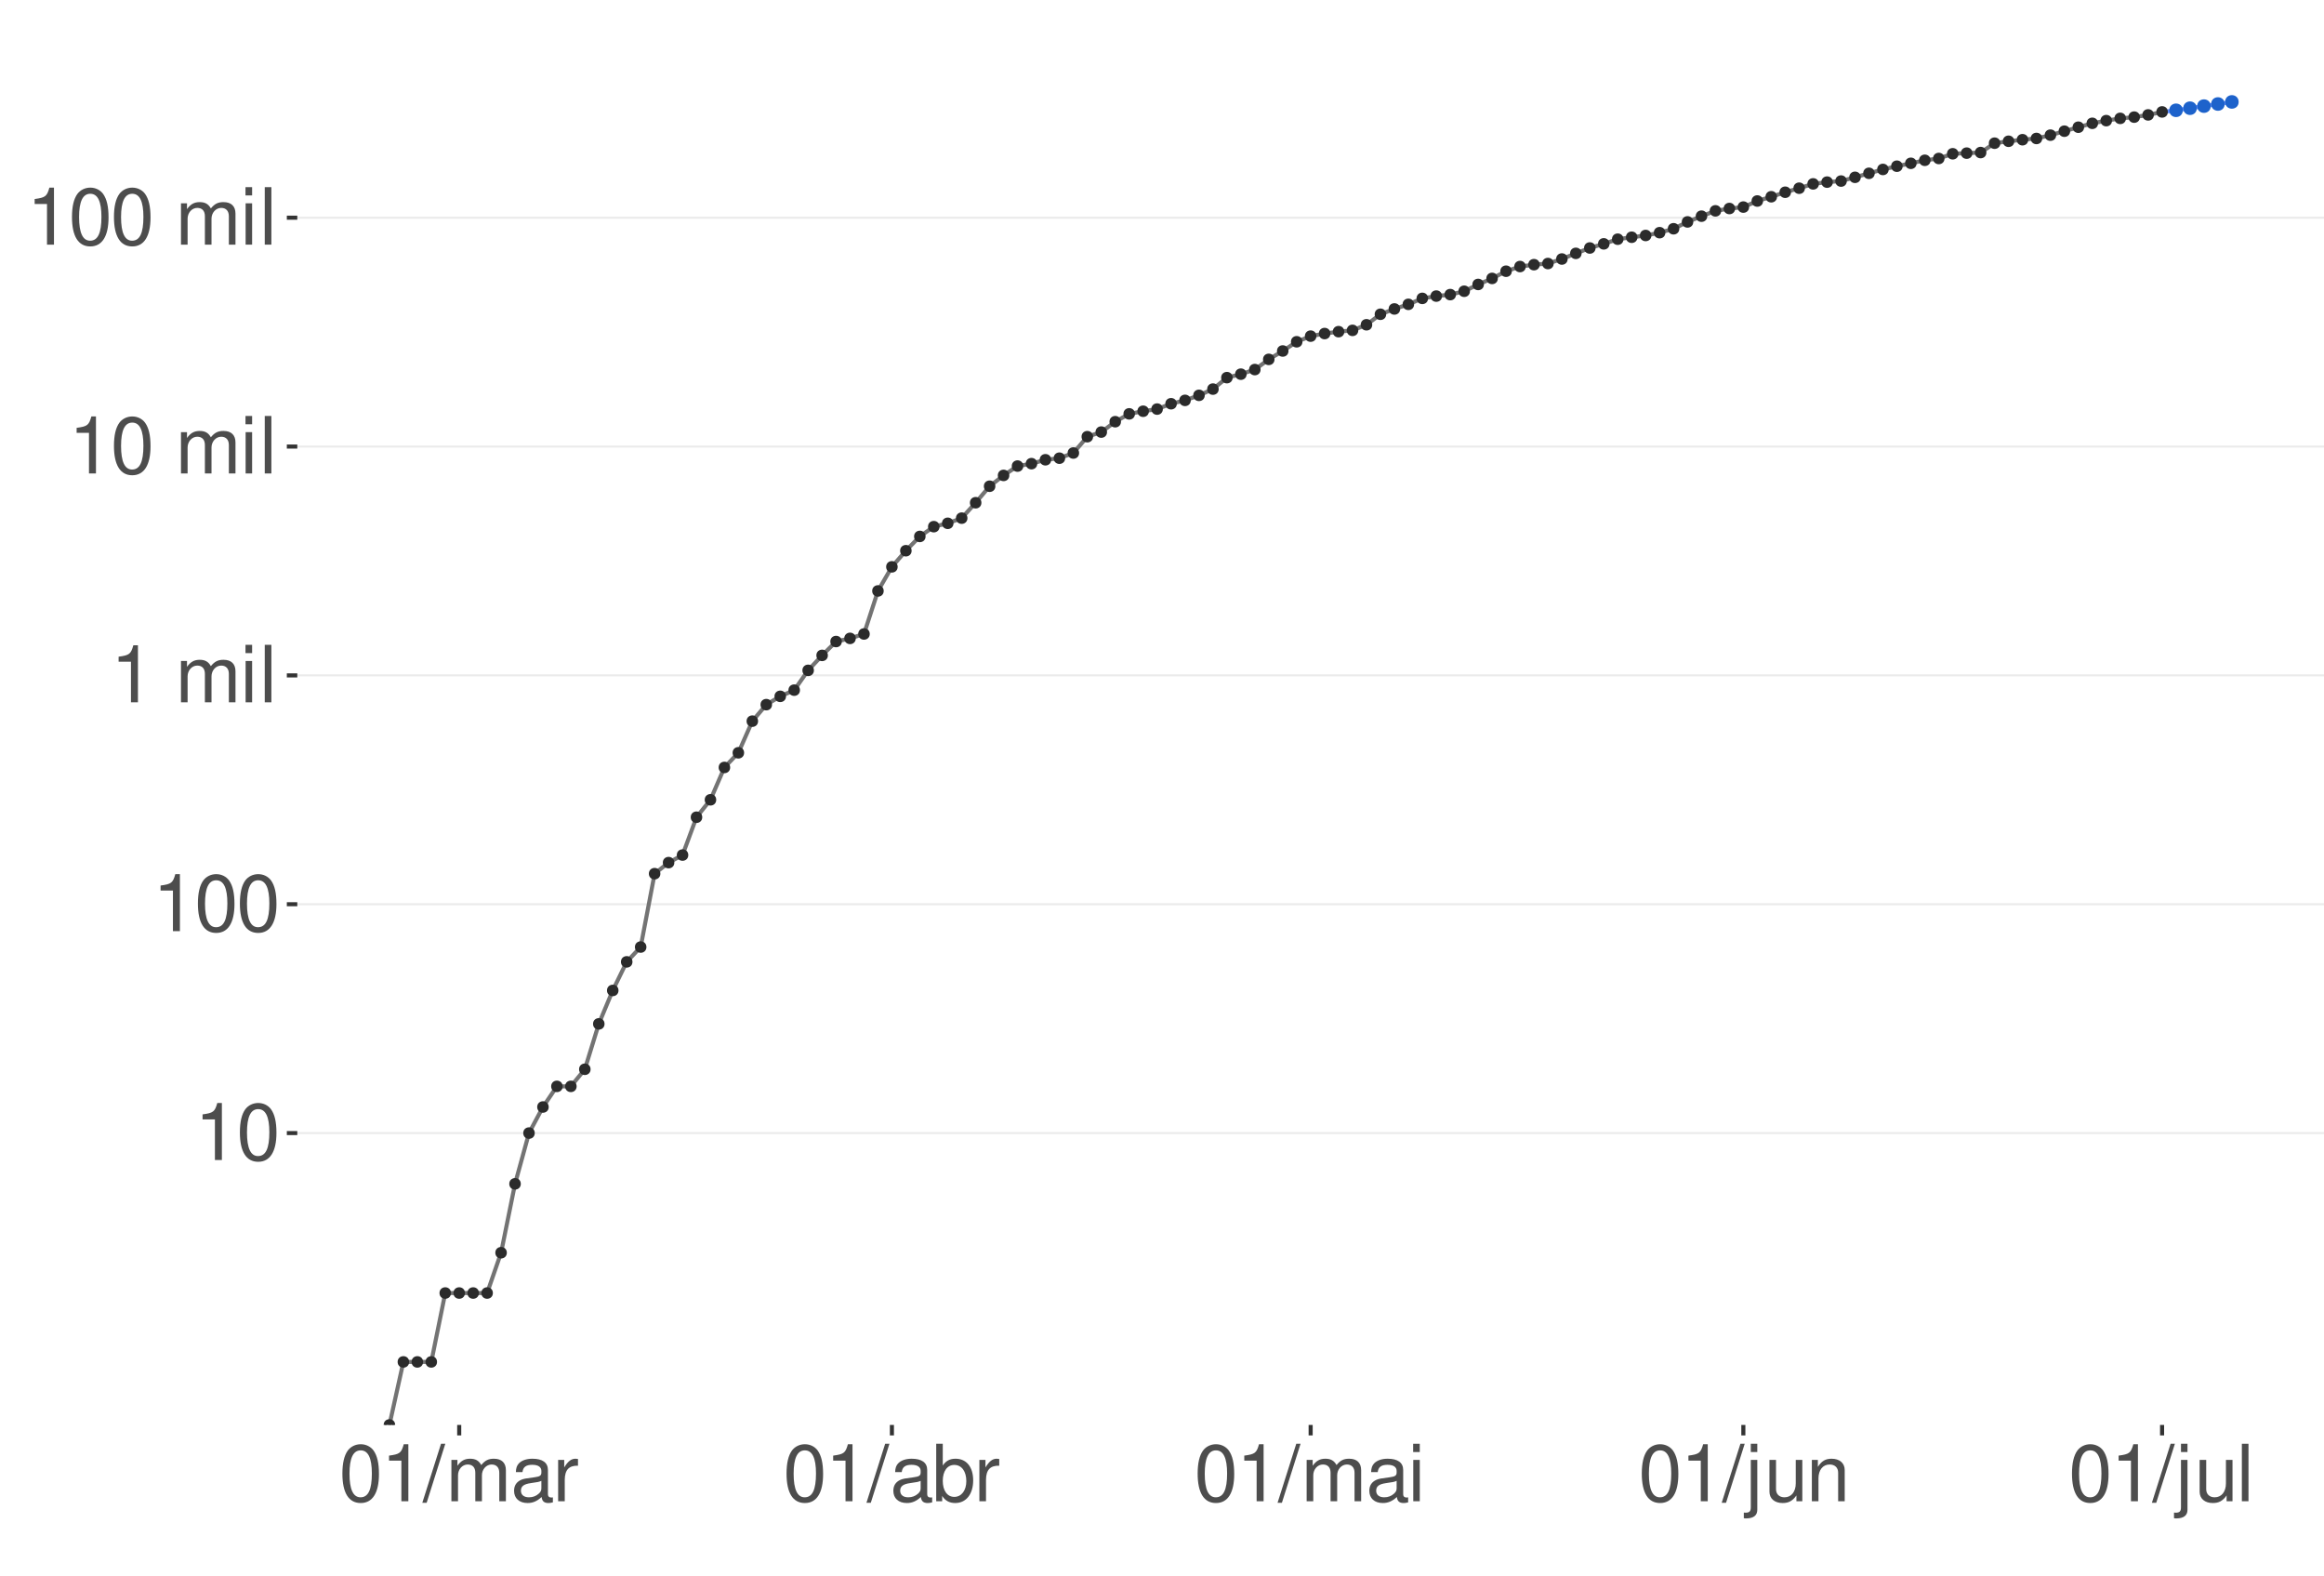 <?xml version="1.0" encoding="UTF-8"?>
<svg xmlns="http://www.w3.org/2000/svg" xmlns:xlink="http://www.w3.org/1999/xlink" width="609pt" height="413pt" viewBox="0 0 609 413" version="1.1">
<defs>
<g>
<symbol overflow="visible" id="glyph0-0">
<path style="stroke:none;" d=""/>
</symbol>
<symbol overflow="visible" id="glyph0-1">
<path style="stroke:none;" d="M 5.344 -10.641 L 5.344 0 L 7.172 0 L 7.172 -14.938 L 5.969 -14.938 C 5.328 -12.641 4.922 -12.328 2.109 -11.953 L 2.109 -10.641 Z M 5.344 -10.641 "/>
</symbol>
<symbol overflow="visible" id="glyph0-2">
<path style="stroke:none;" d="M 5.688 -14.938 C 4.312 -14.938 3.078 -14.312 2.312 -13.297 C 1.359 -11.984 0.891 -10 0.891 -7.234 C 0.891 -2.188 2.547 0.469 5.688 0.469 C 8.781 0.469 10.469 -2.188 10.469 -7.109 C 10.469 -10 10.016 -11.938 9.047 -13.297 C 8.281 -14.328 7.062 -14.938 5.688 -14.938 Z M 5.688 -13.328 C 7.641 -13.328 8.609 -11.312 8.609 -7.266 C 8.609 -3.016 7.656 -1.031 5.641 -1.031 C 3.719 -1.031 2.75 -3.094 2.75 -7.203 C 2.75 -11.312 3.719 -13.328 5.688 -13.328 Z M 5.688 -13.328 "/>
</symbol>
<symbol overflow="visible" id="glyph0-3">
<path style="stroke:none;" d=""/>
</symbol>
<symbol overflow="visible" id="glyph0-4">
<path style="stroke:none;" d="M 1.453 -10.828 L 1.453 0 L 3.188 0 L 3.188 -6.797 C 3.188 -8.359 4.312 -9.625 5.719 -9.625 C 7 -9.625 7.719 -8.844 7.719 -7.453 L 7.719 0 L 9.453 0 L 9.453 -6.797 C 9.453 -8.359 10.594 -9.625 12 -9.625 C 13.266 -9.625 14 -8.812 14 -7.453 L 14 0 L 15.734 0 L 15.734 -8.125 C 15.734 -10.062 14.625 -11.141 12.594 -11.141 C 11.156 -11.141 10.281 -10.703 9.281 -9.484 C 8.641 -10.641 7.766 -11.141 6.359 -11.141 C 4.922 -11.141 3.953 -10.594 3.031 -9.297 L 3.031 -10.828 Z M 1.453 -10.828 "/>
</symbol>
<symbol overflow="visible" id="glyph0-5">
<path style="stroke:none;" d="M 3.094 -10.828 L 1.391 -10.828 L 1.391 0 L 3.094 0 Z M 3.094 -15.062 L 1.359 -15.062 L 1.359 -12.891 L 3.094 -12.891 Z M 3.094 -15.062 "/>
</symbol>
<symbol overflow="visible" id="glyph0-6">
<path style="stroke:none;" d="M 3.141 -15.062 L 1.406 -15.062 L 1.406 0 L 3.141 0 Z M 3.141 -15.062 "/>
</symbol>
<symbol overflow="visible" id="glyph0-7">
<path style="stroke:none;" d="M 4.734 -15.062 L -0.172 0.406 L 0.969 0.406 L 5.859 -15.062 Z M 4.734 -15.062 "/>
</symbol>
<symbol overflow="visible" id="glyph0-8">
<path style="stroke:none;" d="M 11.047 -1.016 C 10.859 -0.969 10.781 -0.969 10.672 -0.969 C 10.078 -0.969 9.75 -1.281 9.75 -1.812 L 9.75 -8.188 C 9.75 -10.094 8.344 -11.141 5.688 -11.141 C 4.094 -11.141 2.828 -10.672 2.094 -9.875 C 1.594 -9.312 1.391 -8.703 1.344 -7.625 L 3.078 -7.625 C 3.219 -8.938 4 -9.547 5.625 -9.547 C 7.188 -9.547 8.031 -8.969 8.031 -7.938 L 8.031 -7.484 C 8.016 -6.734 7.641 -6.469 6.234 -6.281 C 3.797 -5.969 3.422 -5.891 2.766 -5.625 C 1.516 -5.078 0.875 -4.125 0.875 -2.734 C 0.875 -0.766 2.234 0.469 4.422 0.469 C 5.781 0.469 6.875 0 8.094 -1.109 C 8.219 0 8.766 0.469 9.875 0.469 C 10.25 0.469 10.469 0.438 11.047 0.297 Z M 8.031 -3.406 C 8.031 -2.828 7.875 -2.484 7.359 -2 C 6.656 -1.359 5.797 -1.031 4.797 -1.031 C 3.453 -1.031 2.672 -1.672 2.672 -2.766 C 2.672 -3.906 3.406 -4.484 5.266 -4.75 C 7.109 -5 7.453 -5.078 8.031 -5.344 Z M 8.031 -3.406 "/>
</symbol>
<symbol overflow="visible" id="glyph0-9">
<path style="stroke:none;" d="M 1.422 -10.828 L 1.422 0 L 3.156 0 L 3.156 -5.625 C 3.188 -8.219 4.25 -9.375 6.625 -9.312 L 6.625 -11.078 C 6.344 -11.109 6.172 -11.141 5.969 -11.141 C 4.859 -11.141 4 -10.469 3.016 -8.859 L 3.016 -10.828 Z M 1.422 -10.828 "/>
</symbol>
<symbol overflow="visible" id="glyph0-10">
<path style="stroke:none;" d="M 1.109 -15.062 L 1.109 0 L 2.672 0 L 2.672 -1.391 C 3.484 -0.125 4.578 0.469 6.094 0.469 C 8.938 0.469 10.797 -1.859 10.797 -5.453 C 10.797 -8.969 9.047 -11.141 6.172 -11.141 C 4.688 -11.141 3.641 -10.578 2.828 -9.359 L 2.828 -15.062 Z M 5.844 -9.516 C 7.766 -9.516 9 -7.844 9 -5.266 C 9 -2.812 7.719 -1.141 5.844 -1.141 C 4 -1.141 2.828 -2.781 2.828 -5.328 C 2.828 -7.875 4 -9.516 5.844 -9.516 Z M 5.844 -9.516 "/>
</symbol>
<symbol overflow="visible" id="glyph0-11">
<path style="stroke:none;" d="M 1.453 -10.828 L 1.453 1.562 C 1.453 2.641 1.109 3 0.047 3 C -0.078 3 -0.141 3 -0.375 2.969 L -0.375 4.438 C -0.172 4.484 -0.062 4.5 0.203 4.5 C 2.141 4.5 3.156 3.734 3.156 2.25 L 3.156 -10.828 Z M 3.156 -15.062 L 1.453 -15.062 L 1.453 -12.891 L 3.156 -12.891 Z M 3.156 -15.062 "/>
</symbol>
<symbol overflow="visible" id="glyph0-12">
<path style="stroke:none;" d="M 9.953 0 L 9.953 -10.828 L 8.234 -10.828 L 8.234 -4.688 C 8.234 -2.484 7.078 -1.031 5.281 -1.031 C 3.922 -1.031 3.062 -1.859 3.062 -3.156 L 3.062 -10.828 L 1.344 -10.828 L 1.344 -2.484 C 1.344 -0.688 2.688 0.469 4.797 0.469 C 6.375 0.469 7.391 -0.078 8.406 -1.516 L 8.406 0 Z M 9.953 0 "/>
</symbol>
<symbol overflow="visible" id="glyph0-13">
<path style="stroke:none;" d="M 1.453 -10.828 L 1.453 0 L 3.188 0 L 3.188 -5.969 C 3.188 -8.188 4.344 -9.625 6.109 -9.625 C 7.484 -9.625 8.344 -8.797 8.344 -7.5 L 8.344 0 L 10.062 0 L 10.062 -8.188 C 10.062 -9.984 8.719 -11.141 6.625 -11.141 C 5.016 -11.141 3.984 -10.516 3.031 -9 L 3.031 -10.828 Z M 1.453 -10.828 "/>
</symbol>
</g>
<clipPath id="clip1">
  <path d="M 77.906 9.961 L 609 9.961 L 609 373.328 L 77.906 373.328 Z M 77.906 9.961 "/>
</clipPath>
<clipPath id="clip2">
  <path d="M 77.906 296 L 609 296 L 609 298 L 77.906 298 Z M 77.906 296 "/>
</clipPath>
<clipPath id="clip3">
  <path d="M 77.906 236 L 609 236 L 609 238 L 77.906 238 Z M 77.906 236 "/>
</clipPath>
<clipPath id="clip4">
  <path d="M 77.906 176 L 609 176 L 609 178 L 77.906 178 Z M 77.906 176 "/>
</clipPath>
<clipPath id="clip5">
  <path d="M 77.906 116 L 609 116 L 609 118 L 77.906 118 Z M 77.906 116 "/>
</clipPath>
<clipPath id="clip6">
  <path d="M 77.906 56 L 609 56 L 609 58 L 77.906 58 Z M 77.906 56 "/>
</clipPath>
<clipPath id="clip7">
  <path d="M 101 28 L 568 28 L 568 373.328 L 101 373.328 Z M 101 28 "/>
</clipPath>
<clipPath id="clip8">
  <path d="M 100 372 L 104 372 L 104 373.328 L 100 373.328 Z M 100 372 "/>
</clipPath>
<clipPath id="clip9">
  <path d="M 100 371 L 104 371 L 104 373.328 L 100 373.328 Z M 100 371 "/>
</clipPath>
</defs>
<g id="surface672">
<rect x="0" y="0" width="609" height="413" style="fill:rgb(100%,100%,100%);fill-opacity:1;stroke:none;"/>
<rect x="0" y="0" width="609" height="413" style="fill:rgb(100%,100%,100%);fill-opacity:1;stroke:none;"/>
<path style="fill:none;stroke-width:1.067;stroke-linecap:round;stroke-linejoin:round;stroke:rgb(100%,100%,100%);stroke-opacity:1;stroke-miterlimit:10;" d="M 0 413 L 609 413 L 609 0 L 0 0 Z M 0 413 "/>
<g clip-path="url(#clip1)" clip-rule="nonzero">
<path style=" stroke:none;fill-rule:nonzero;fill:rgb(100%,100%,100%);fill-opacity:1;" d="M 77.906 373.328 L 609 373.328 L 609 9.961 L 77.906 9.961 Z M 77.906 373.328 "/>
</g>
<g clip-path="url(#clip2)" clip-rule="nonzero">
<path style="fill:none;stroke-width:0.533;stroke-linecap:butt;stroke-linejoin:round;stroke:rgb(92.157%,92.157%,92.157%);stroke-opacity:1;stroke-miterlimit:10;" d="M 77.906 296.859 L 609 296.859 "/>
</g>
<g clip-path="url(#clip3)" clip-rule="nonzero">
<path style="fill:none;stroke-width:0.533;stroke-linecap:butt;stroke-linejoin:round;stroke:rgb(92.157%,92.157%,92.157%);stroke-opacity:1;stroke-miterlimit:10;" d="M 77.906 236.902 L 609 236.902 "/>
</g>
<g clip-path="url(#clip4)" clip-rule="nonzero">
<path style="fill:none;stroke-width:0.533;stroke-linecap:butt;stroke-linejoin:round;stroke:rgb(92.157%,92.157%,92.157%);stroke-opacity:1;stroke-miterlimit:10;" d="M 77.906 176.949 L 609 176.949 "/>
</g>
<g clip-path="url(#clip5)" clip-rule="nonzero">
<path style="fill:none;stroke-width:0.533;stroke-linecap:butt;stroke-linejoin:round;stroke:rgb(92.157%,92.157%,92.157%);stroke-opacity:1;stroke-miterlimit:10;" d="M 77.906 116.992 L 609 116.992 "/>
</g>
<g clip-path="url(#clip6)" clip-rule="nonzero">
<path style="fill:none;stroke-width:0.533;stroke-linecap:butt;stroke-linejoin:round;stroke:rgb(92.157%,92.157%,92.157%);stroke-opacity:1;stroke-miterlimit:10;" d="M 77.906 57.039 L 609 57.039 "/>
</g>
<path style=" stroke:none;fill-rule:nonzero;fill:rgb(39.216%,56.078%,100%);fill-opacity:0.4;" d="M 570.23 28.797 L 573.887 28.219 L 577.543 27.637 L 581.203 27.059 L 584.859 26.48 L 584.859 26.926 L 581.203 27.441 L 577.543 27.961 L 570.23 29 Z M 570.23 28.797 "/>
<path style="fill:none;stroke-width:1.067;stroke-linecap:butt;stroke-linejoin:round;stroke:rgb(39.216%,56.078%,100%);stroke-opacity:1;stroke-miterlimit:10;" d="M 566.57 29.324 L 570.23 28.898 L 573.887 28.348 L 577.543 27.801 L 581.203 27.25 L 584.859 26.703 "/>
<path style="fill-rule:nonzero;fill:rgb(11.373%,38.431%,79.608%);fill-opacity:1;stroke-width:0.709;stroke-linecap:round;stroke-linejoin:round;stroke:rgb(11.373%,38.431%,79.608%);stroke-opacity:1;stroke-miterlimit:10;" d="M 571.648 28.898 C 571.648 30.793 568.809 30.793 568.809 28.898 C 568.809 27.004 571.648 27.004 571.648 28.898 "/>
<path style="fill-rule:nonzero;fill:rgb(11.373%,38.431%,79.608%);fill-opacity:1;stroke-width:0.709;stroke-linecap:round;stroke-linejoin:round;stroke:rgb(11.373%,38.431%,79.608%);stroke-opacity:1;stroke-miterlimit:10;" d="M 575.309 28.348 C 575.309 30.242 572.465 30.242 572.465 28.348 C 572.465 26.453 575.309 26.453 575.309 28.348 "/>
<path style="fill-rule:nonzero;fill:rgb(11.373%,38.431%,79.608%);fill-opacity:1;stroke-width:0.709;stroke-linecap:round;stroke-linejoin:round;stroke:rgb(11.373%,38.431%,79.608%);stroke-opacity:1;stroke-miterlimit:10;" d="M 578.965 27.801 C 578.965 29.695 576.121 29.695 576.121 27.801 C 576.121 25.906 578.965 25.906 578.965 27.801 "/>
<path style="fill-rule:nonzero;fill:rgb(11.373%,38.431%,79.608%);fill-opacity:1;stroke-width:0.709;stroke-linecap:round;stroke-linejoin:round;stroke:rgb(11.373%,38.431%,79.608%);stroke-opacity:1;stroke-miterlimit:10;" d="M 582.621 27.25 C 582.621 29.145 579.781 29.145 579.781 27.25 C 579.781 25.355 582.621 25.355 582.621 27.25 "/>
<path style="fill-rule:nonzero;fill:rgb(11.373%,38.431%,79.608%);fill-opacity:1;stroke-width:0.709;stroke-linecap:round;stroke-linejoin:round;stroke:rgb(11.373%,38.431%,79.608%);stroke-opacity:1;stroke-miterlimit:10;" d="M 586.281 26.703 C 586.281 28.598 583.438 28.598 583.438 26.703 C 583.438 24.805 586.281 24.805 586.281 26.703 "/>
<g clip-path="url(#clip7)" clip-rule="nonzero">
<path style="fill:none;stroke-width:1.067;stroke-linecap:butt;stroke-linejoin:round;stroke:rgb(45.098%,45.098%,45.098%);stroke-opacity:1;stroke-miterlimit:10;" d="M 102.047 373.328 L 105.703 356.812 L 113.02 356.812 L 116.676 338.766 L 127.648 338.766 L 131.309 328.207 L 134.965 310.16 L 138.621 296.859 L 142.281 290.027 L 145.938 284.621 L 149.598 284.621 L 153.254 280.145 L 156.91 268.254 L 160.57 259.492 L 164.227 252 L 167.883 248.121 L 171.543 228.898 L 175.199 226 L 178.855 224.023 L 182.516 214.109 L 186.172 209.543 L 189.832 201.07 L 193.488 197.223 L 197.145 188.938 L 200.805 184.613 L 204.461 182.434 L 208.117 180.816 L 211.777 175.629 L 215.434 171.707 L 219.09 168.074 L 222.75 167.254 L 226.406 166.098 L 230.066 154.824 L 233.723 148.508 L 237.379 144.285 L 241.039 140.543 L 244.695 137.984 L 248.352 137.102 L 252.012 135.75 L 255.668 131.711 L 259.324 127.391 L 262.984 124.555 L 266.641 122.109 L 270.301 121.477 L 273.957 120.457 L 277.613 120.043 L 281.273 118.684 L 284.93 114.41 L 288.586 113.203 L 292.246 110.484 L 295.902 108.43 L 299.562 107.742 L 303.219 107.176 L 306.875 105.777 L 310.535 104.895 L 314.191 103.578 L 317.848 101.941 L 321.508 98.941 L 325.164 98.031 L 328.82 96.828 L 332.48 94.152 L 336.137 91.957 L 339.797 89.543 L 343.453 88.066 L 347.109 87.391 L 350.77 86.895 L 354.426 86.555 L 358.082 85.09 L 361.742 82.336 L 365.398 80.945 L 369.055 79.734 L 372.715 78.176 L 376.371 77.574 L 380.031 77.184 L 383.688 76.305 L 387.344 74.523 L 391.004 72.945 L 394.66 71.055 L 398.316 69.832 L 401.977 69.344 L 405.633 69.043 L 409.289 67.859 L 412.949 66.379 L 416.605 64.973 L 420.266 63.887 L 423.922 62.668 L 427.578 62.156 L 431.238 61.695 L 434.895 60.961 L 438.551 59.934 L 442.211 58.141 L 445.867 56.637 L 449.523 55.242 L 453.184 54.629 L 456.84 54.254 L 460.5 52.664 L 464.156 51.547 L 467.812 50.367 L 471.473 49.309 L 475.129 48.176 L 478.785 47.715 L 482.445 47.438 L 486.102 46.457 L 489.758 45.406 L 493.418 44.395 L 497.074 43.547 L 500.734 42.785 L 504.391 41.996 L 508.047 41.523 L 511.707 40.289 L 515.363 40.121 L 519.02 39.969 L 522.68 37.516 L 526.336 37.012 L 529.996 36.605 L 533.652 36.277 L 537.309 35.41 L 540.969 34.371 L 544.625 33.328 L 548.281 32.309 L 551.941 31.605 L 555.598 31.012 L 559.254 30.688 L 562.914 30.102 L 566.57 29.324 "/>
</g>
<g clip-path="url(#clip8)" clip-rule="nonzero">
<path style=" stroke:none;fill-rule:nonzero;fill:rgb(16.863%,16.863%,16.863%);fill-opacity:1;" d="M 103.199 373.328 C 103.199 374.867 100.891 374.867 100.891 373.328 C 100.891 371.789 103.199 371.789 103.199 373.328 "/>
</g>
<g clip-path="url(#clip9)" clip-rule="nonzero">
<path style="fill:none;stroke-width:0.709;stroke-linecap:round;stroke-linejoin:round;stroke:rgb(16.863%,16.863%,16.863%);stroke-opacity:1;stroke-miterlimit:10;" d="M 103.199 373.328 C 103.199 374.867 100.891 374.867 100.891 373.328 C 100.891 371.789 103.199 371.789 103.199 373.328 "/>
</g>
<path style="fill-rule:nonzero;fill:rgb(16.863%,16.863%,16.863%);fill-opacity:1;stroke-width:0.709;stroke-linecap:round;stroke-linejoin:round;stroke:rgb(16.863%,16.863%,16.863%);stroke-opacity:1;stroke-miterlimit:10;" d="M 106.859 356.812 C 106.859 358.352 104.551 358.352 104.551 356.812 C 104.551 355.273 106.859 355.273 106.859 356.812 "/>
<path style="fill-rule:nonzero;fill:rgb(16.863%,16.863%,16.863%);fill-opacity:1;stroke-width:0.709;stroke-linecap:round;stroke-linejoin:round;stroke:rgb(16.863%,16.863%,16.863%);stroke-opacity:1;stroke-miterlimit:10;" d="M 110.516 356.812 C 110.516 358.352 108.207 358.352 108.207 356.812 C 108.207 355.273 110.516 355.273 110.516 356.812 "/>
<path style="fill-rule:nonzero;fill:rgb(16.863%,16.863%,16.863%);fill-opacity:1;stroke-width:0.709;stroke-linecap:round;stroke-linejoin:round;stroke:rgb(16.863%,16.863%,16.863%);stroke-opacity:1;stroke-miterlimit:10;" d="M 114.172 356.812 C 114.172 358.352 111.863 358.352 111.863 356.812 C 111.863 355.273 114.172 355.273 114.172 356.812 "/>
<path style="fill-rule:nonzero;fill:rgb(16.863%,16.863%,16.863%);fill-opacity:1;stroke-width:0.709;stroke-linecap:round;stroke-linejoin:round;stroke:rgb(16.863%,16.863%,16.863%);stroke-opacity:1;stroke-miterlimit:10;" d="M 117.832 338.766 C 117.832 340.305 115.523 340.305 115.523 338.766 C 115.523 337.223 117.832 337.223 117.832 338.766 "/>
<path style="fill-rule:nonzero;fill:rgb(16.863%,16.863%,16.863%);fill-opacity:1;stroke-width:0.709;stroke-linecap:round;stroke-linejoin:round;stroke:rgb(16.863%,16.863%,16.863%);stroke-opacity:1;stroke-miterlimit:10;" d="M 121.488 338.766 C 121.488 340.305 119.18 340.305 119.18 338.766 C 119.18 337.223 121.488 337.223 121.488 338.766 "/>
<path style="fill-rule:nonzero;fill:rgb(16.863%,16.863%,16.863%);fill-opacity:1;stroke-width:0.709;stroke-linecap:round;stroke-linejoin:round;stroke:rgb(16.863%,16.863%,16.863%);stroke-opacity:1;stroke-miterlimit:10;" d="M 125.148 338.766 C 125.148 340.305 122.836 340.305 122.836 338.766 C 122.836 337.223 125.148 337.223 125.148 338.766 "/>
<path style="fill-rule:nonzero;fill:rgb(16.863%,16.863%,16.863%);fill-opacity:1;stroke-width:0.709;stroke-linecap:round;stroke-linejoin:round;stroke:rgb(16.863%,16.863%,16.863%);stroke-opacity:1;stroke-miterlimit:10;" d="M 128.805 338.766 C 128.805 340.305 126.496 340.305 126.496 338.766 C 126.496 337.223 128.805 337.223 128.805 338.766 "/>
<path style="fill-rule:nonzero;fill:rgb(16.863%,16.863%,16.863%);fill-opacity:1;stroke-width:0.709;stroke-linecap:round;stroke-linejoin:round;stroke:rgb(16.863%,16.863%,16.863%);stroke-opacity:1;stroke-miterlimit:10;" d="M 132.461 328.207 C 132.461 329.746 130.152 329.746 130.152 328.207 C 130.152 326.668 132.461 326.668 132.461 328.207 "/>
<path style="fill-rule:nonzero;fill:rgb(16.863%,16.863%,16.863%);fill-opacity:1;stroke-width:0.709;stroke-linecap:round;stroke-linejoin:round;stroke:rgb(16.863%,16.863%,16.863%);stroke-opacity:1;stroke-miterlimit:10;" d="M 136.121 310.16 C 136.121 311.699 133.809 311.699 133.809 310.16 C 133.809 308.617 136.121 308.617 136.121 310.16 "/>
<path style="fill-rule:nonzero;fill:rgb(16.863%,16.863%,16.863%);fill-opacity:1;stroke-width:0.709;stroke-linecap:round;stroke-linejoin:round;stroke:rgb(16.863%,16.863%,16.863%);stroke-opacity:1;stroke-miterlimit:10;" d="M 139.777 296.859 C 139.777 298.398 137.469 298.398 137.469 296.859 C 137.469 295.316 139.777 295.316 139.777 296.859 "/>
<path style="fill-rule:nonzero;fill:rgb(16.863%,16.863%,16.863%);fill-opacity:1;stroke-width:0.709;stroke-linecap:round;stroke-linejoin:round;stroke:rgb(16.863%,16.863%,16.863%);stroke-opacity:1;stroke-miterlimit:10;" d="M 143.434 290.027 C 143.434 291.566 141.125 291.566 141.125 290.027 C 141.125 288.488 143.434 288.488 143.434 290.027 "/>
<path style="fill-rule:nonzero;fill:rgb(16.863%,16.863%,16.863%);fill-opacity:1;stroke-width:0.709;stroke-linecap:round;stroke-linejoin:round;stroke:rgb(16.863%,16.863%,16.863%);stroke-opacity:1;stroke-miterlimit:10;" d="M 147.094 284.621 C 147.094 286.16 144.785 286.16 144.785 284.621 C 144.785 283.082 147.094 283.082 147.094 284.621 "/>
<path style="fill-rule:nonzero;fill:rgb(16.863%,16.863%,16.863%);fill-opacity:1;stroke-width:0.709;stroke-linecap:round;stroke-linejoin:round;stroke:rgb(16.863%,16.863%,16.863%);stroke-opacity:1;stroke-miterlimit:10;" d="M 150.75 284.621 C 150.75 286.16 148.441 286.16 148.441 284.621 C 148.441 283.082 150.75 283.082 150.75 284.621 "/>
<path style="fill-rule:nonzero;fill:rgb(16.863%,16.863%,16.863%);fill-opacity:1;stroke-width:0.709;stroke-linecap:round;stroke-linejoin:round;stroke:rgb(16.863%,16.863%,16.863%);stroke-opacity:1;stroke-miterlimit:10;" d="M 154.406 280.145 C 154.406 281.684 152.098 281.684 152.098 280.145 C 152.098 278.605 154.406 278.605 154.406 280.145 "/>
<path style="fill-rule:nonzero;fill:rgb(16.863%,16.863%,16.863%);fill-opacity:1;stroke-width:0.709;stroke-linecap:round;stroke-linejoin:round;stroke:rgb(16.863%,16.863%,16.863%);stroke-opacity:1;stroke-miterlimit:10;" d="M 158.066 268.254 C 158.066 269.793 155.758 269.793 155.758 268.254 C 155.758 266.711 158.066 266.711 158.066 268.254 "/>
<path style="fill-rule:nonzero;fill:rgb(16.863%,16.863%,16.863%);fill-opacity:1;stroke-width:0.709;stroke-linecap:round;stroke-linejoin:round;stroke:rgb(16.863%,16.863%,16.863%);stroke-opacity:1;stroke-miterlimit:10;" d="M 161.723 259.492 C 161.723 261.031 159.414 261.031 159.414 259.492 C 159.414 257.953 161.723 257.953 161.723 259.492 "/>
<path style="fill-rule:nonzero;fill:rgb(16.863%,16.863%,16.863%);fill-opacity:1;stroke-width:0.709;stroke-linecap:round;stroke-linejoin:round;stroke:rgb(16.863%,16.863%,16.863%);stroke-opacity:1;stroke-miterlimit:10;" d="M 165.383 252 C 165.383 253.539 163.07 253.539 163.07 252 C 163.07 250.461 165.383 250.461 165.383 252 "/>
<path style="fill-rule:nonzero;fill:rgb(16.863%,16.863%,16.863%);fill-opacity:1;stroke-width:0.709;stroke-linecap:round;stroke-linejoin:round;stroke:rgb(16.863%,16.863%,16.863%);stroke-opacity:1;stroke-miterlimit:10;" d="M 169.039 248.121 C 169.039 249.66 166.73 249.66 166.73 248.121 C 166.73 246.582 169.039 246.582 169.039 248.121 "/>
<path style="fill-rule:nonzero;fill:rgb(16.863%,16.863%,16.863%);fill-opacity:1;stroke-width:0.709;stroke-linecap:round;stroke-linejoin:round;stroke:rgb(16.863%,16.863%,16.863%);stroke-opacity:1;stroke-miterlimit:10;" d="M 172.695 228.898 C 172.695 230.438 170.387 230.438 170.387 228.898 C 170.387 227.355 172.695 227.355 172.695 228.898 "/>
<path style="fill-rule:nonzero;fill:rgb(16.863%,16.863%,16.863%);fill-opacity:1;stroke-width:0.709;stroke-linecap:round;stroke-linejoin:round;stroke:rgb(16.863%,16.863%,16.863%);stroke-opacity:1;stroke-miterlimit:10;" d="M 176.355 226 C 176.355 227.539 174.047 227.539 174.047 226 C 174.047 224.461 176.355 224.461 176.355 226 "/>
<path style="fill-rule:nonzero;fill:rgb(16.863%,16.863%,16.863%);fill-opacity:1;stroke-width:0.709;stroke-linecap:round;stroke-linejoin:round;stroke:rgb(16.863%,16.863%,16.863%);stroke-opacity:1;stroke-miterlimit:10;" d="M 180.012 224.023 C 180.012 225.562 177.703 225.562 177.703 224.023 C 177.703 222.484 180.012 222.484 180.012 224.023 "/>
<path style="fill-rule:nonzero;fill:rgb(16.863%,16.863%,16.863%);fill-opacity:1;stroke-width:0.709;stroke-linecap:round;stroke-linejoin:round;stroke:rgb(16.863%,16.863%,16.863%);stroke-opacity:1;stroke-miterlimit:10;" d="M 183.668 214.109 C 183.668 215.648 181.359 215.648 181.359 214.109 C 181.359 212.566 183.668 212.566 183.668 214.109 "/>
<path style="fill-rule:nonzero;fill:rgb(16.863%,16.863%,16.863%);fill-opacity:1;stroke-width:0.709;stroke-linecap:round;stroke-linejoin:round;stroke:rgb(16.863%,16.863%,16.863%);stroke-opacity:1;stroke-miterlimit:10;" d="M 187.328 209.543 C 187.328 211.082 185.02 211.082 185.02 209.543 C 185.02 208.004 187.328 208.004 187.328 209.543 "/>
<path style="fill-rule:nonzero;fill:rgb(16.863%,16.863%,16.863%);fill-opacity:1;stroke-width:0.709;stroke-linecap:round;stroke-linejoin:round;stroke:rgb(16.863%,16.863%,16.863%);stroke-opacity:1;stroke-miterlimit:10;" d="M 190.984 201.07 C 190.984 202.609 188.676 202.609 188.676 201.07 C 188.676 199.527 190.984 199.527 190.984 201.07 "/>
<path style="fill-rule:nonzero;fill:rgb(16.863%,16.863%,16.863%);fill-opacity:1;stroke-width:0.709;stroke-linecap:round;stroke-linejoin:round;stroke:rgb(16.863%,16.863%,16.863%);stroke-opacity:1;stroke-miterlimit:10;" d="M 194.641 197.223 C 194.641 198.766 192.332 198.766 192.332 197.223 C 192.332 195.684 194.641 195.684 194.641 197.223 "/>
<path style="fill-rule:nonzero;fill:rgb(16.863%,16.863%,16.863%);fill-opacity:1;stroke-width:0.709;stroke-linecap:round;stroke-linejoin:round;stroke:rgb(16.863%,16.863%,16.863%);stroke-opacity:1;stroke-miterlimit:10;" d="M 198.301 188.938 C 198.301 190.477 195.992 190.477 195.992 188.938 C 195.992 187.398 198.301 187.398 198.301 188.938 "/>
<path style="fill-rule:nonzero;fill:rgb(16.863%,16.863%,16.863%);fill-opacity:1;stroke-width:0.709;stroke-linecap:round;stroke-linejoin:round;stroke:rgb(16.863%,16.863%,16.863%);stroke-opacity:1;stroke-miterlimit:10;" d="M 201.957 184.613 C 201.957 186.152 199.648 186.152 199.648 184.613 C 199.648 183.074 201.957 183.074 201.957 184.613 "/>
<path style="fill-rule:nonzero;fill:rgb(16.863%,16.863%,16.863%);fill-opacity:1;stroke-width:0.709;stroke-linecap:round;stroke-linejoin:round;stroke:rgb(16.863%,16.863%,16.863%);stroke-opacity:1;stroke-miterlimit:10;" d="M 205.617 182.434 C 205.617 183.977 203.305 183.977 203.305 182.434 C 203.305 180.895 205.617 180.895 205.617 182.434 "/>
<path style="fill-rule:nonzero;fill:rgb(16.863%,16.863%,16.863%);fill-opacity:1;stroke-width:0.709;stroke-linecap:round;stroke-linejoin:round;stroke:rgb(16.863%,16.863%,16.863%);stroke-opacity:1;stroke-miterlimit:10;" d="M 209.273 180.816 C 209.273 182.355 206.965 182.355 206.965 180.816 C 206.965 179.277 209.273 179.277 209.273 180.816 "/>
<path style="fill-rule:nonzero;fill:rgb(16.863%,16.863%,16.863%);fill-opacity:1;stroke-width:0.709;stroke-linecap:round;stroke-linejoin:round;stroke:rgb(16.863%,16.863%,16.863%);stroke-opacity:1;stroke-miterlimit:10;" d="M 212.93 175.629 C 212.93 177.168 210.621 177.168 210.621 175.629 C 210.621 174.09 212.93 174.09 212.93 175.629 "/>
<path style="fill-rule:nonzero;fill:rgb(16.863%,16.863%,16.863%);fill-opacity:1;stroke-width:0.709;stroke-linecap:round;stroke-linejoin:round;stroke:rgb(16.863%,16.863%,16.863%);stroke-opacity:1;stroke-miterlimit:10;" d="M 216.59 171.707 C 216.59 173.246 214.281 173.246 214.281 171.707 C 214.281 170.168 216.59 170.168 216.59 171.707 "/>
<path style="fill-rule:nonzero;fill:rgb(16.863%,16.863%,16.863%);fill-opacity:1;stroke-width:0.709;stroke-linecap:round;stroke-linejoin:round;stroke:rgb(16.863%,16.863%,16.863%);stroke-opacity:1;stroke-miterlimit:10;" d="M 220.246 168.074 C 220.246 169.617 217.938 169.617 217.938 168.074 C 217.938 166.535 220.246 166.535 220.246 168.074 "/>
<path style="fill-rule:nonzero;fill:rgb(16.863%,16.863%,16.863%);fill-opacity:1;stroke-width:0.709;stroke-linecap:round;stroke-linejoin:round;stroke:rgb(16.863%,16.863%,16.863%);stroke-opacity:1;stroke-miterlimit:10;" d="M 223.902 167.254 C 223.902 168.797 221.594 168.797 221.594 167.254 C 221.594 165.715 223.902 165.715 223.902 167.254 "/>
<path style="fill-rule:nonzero;fill:rgb(16.863%,16.863%,16.863%);fill-opacity:1;stroke-width:0.709;stroke-linecap:round;stroke-linejoin:round;stroke:rgb(16.863%,16.863%,16.863%);stroke-opacity:1;stroke-miterlimit:10;" d="M 227.562 166.098 C 227.562 167.637 225.254 167.637 225.254 166.098 C 225.254 164.559 227.562 164.559 227.562 166.098 "/>
<path style="fill-rule:nonzero;fill:rgb(16.863%,16.863%,16.863%);fill-opacity:1;stroke-width:0.709;stroke-linecap:round;stroke-linejoin:round;stroke:rgb(16.863%,16.863%,16.863%);stroke-opacity:1;stroke-miterlimit:10;" d="M 231.219 154.824 C 231.219 156.363 228.91 156.363 228.91 154.824 C 228.91 153.285 231.219 153.285 231.219 154.824 "/>
<path style="fill-rule:nonzero;fill:rgb(16.863%,16.863%,16.863%);fill-opacity:1;stroke-width:0.709;stroke-linecap:round;stroke-linejoin:round;stroke:rgb(16.863%,16.863%,16.863%);stroke-opacity:1;stroke-miterlimit:10;" d="M 234.875 148.508 C 234.875 150.047 232.566 150.047 232.566 148.508 C 232.566 146.969 234.875 146.969 234.875 148.508 "/>
<path style="fill-rule:nonzero;fill:rgb(16.863%,16.863%,16.863%);fill-opacity:1;stroke-width:0.709;stroke-linecap:round;stroke-linejoin:round;stroke:rgb(16.863%,16.863%,16.863%);stroke-opacity:1;stroke-miterlimit:10;" d="M 238.535 144.285 C 238.535 145.824 236.227 145.824 236.227 144.285 C 236.227 142.746 238.535 142.746 238.535 144.285 "/>
<path style="fill-rule:nonzero;fill:rgb(16.863%,16.863%,16.863%);fill-opacity:1;stroke-width:0.709;stroke-linecap:round;stroke-linejoin:round;stroke:rgb(16.863%,16.863%,16.863%);stroke-opacity:1;stroke-miterlimit:10;" d="M 242.191 140.543 C 242.191 142.082 239.883 142.082 239.883 140.543 C 239.883 139.004 242.191 139.004 242.191 140.543 "/>
<path style="fill-rule:nonzero;fill:rgb(16.863%,16.863%,16.863%);fill-opacity:1;stroke-width:0.709;stroke-linecap:round;stroke-linejoin:round;stroke:rgb(16.863%,16.863%,16.863%);stroke-opacity:1;stroke-miterlimit:10;" d="M 245.852 137.984 C 245.852 139.523 243.539 139.523 243.539 137.984 C 243.539 136.445 245.852 136.445 245.852 137.984 "/>
<path style="fill-rule:nonzero;fill:rgb(16.863%,16.863%,16.863%);fill-opacity:1;stroke-width:0.709;stroke-linecap:round;stroke-linejoin:round;stroke:rgb(16.863%,16.863%,16.863%);stroke-opacity:1;stroke-miterlimit:10;" d="M 249.508 137.102 C 249.508 138.641 247.199 138.641 247.199 137.102 C 247.199 135.562 249.508 135.562 249.508 137.102 "/>
<path style="fill-rule:nonzero;fill:rgb(16.863%,16.863%,16.863%);fill-opacity:1;stroke-width:0.709;stroke-linecap:round;stroke-linejoin:round;stroke:rgb(16.863%,16.863%,16.863%);stroke-opacity:1;stroke-miterlimit:10;" d="M 253.164 135.75 C 253.164 137.289 250.855 137.289 250.855 135.75 C 250.855 134.211 253.164 134.211 253.164 135.75 "/>
<path style="fill-rule:nonzero;fill:rgb(16.863%,16.863%,16.863%);fill-opacity:1;stroke-width:0.709;stroke-linecap:round;stroke-linejoin:round;stroke:rgb(16.863%,16.863%,16.863%);stroke-opacity:1;stroke-miterlimit:10;" d="M 256.824 131.711 C 256.824 133.254 254.516 133.254 254.516 131.711 C 254.516 130.172 256.824 130.172 256.824 131.711 "/>
<path style="fill-rule:nonzero;fill:rgb(16.863%,16.863%,16.863%);fill-opacity:1;stroke-width:0.709;stroke-linecap:round;stroke-linejoin:round;stroke:rgb(16.863%,16.863%,16.863%);stroke-opacity:1;stroke-miterlimit:10;" d="M 260.48 127.391 C 260.48 128.93 258.172 128.93 258.172 127.391 C 258.172 125.852 260.48 125.852 260.48 127.391 "/>
<path style="fill-rule:nonzero;fill:rgb(16.863%,16.863%,16.863%);fill-opacity:1;stroke-width:0.709;stroke-linecap:round;stroke-linejoin:round;stroke:rgb(16.863%,16.863%,16.863%);stroke-opacity:1;stroke-miterlimit:10;" d="M 264.137 124.555 C 264.137 126.094 261.828 126.094 261.828 124.555 C 261.828 123.016 264.137 123.016 264.137 124.555 "/>
<path style="fill-rule:nonzero;fill:rgb(16.863%,16.863%,16.863%);fill-opacity:1;stroke-width:0.709;stroke-linecap:round;stroke-linejoin:round;stroke:rgb(16.863%,16.863%,16.863%);stroke-opacity:1;stroke-miterlimit:10;" d="M 267.797 122.109 C 267.797 123.648 265.488 123.648 265.488 122.109 C 265.488 120.57 267.797 120.57 267.797 122.109 "/>
<path style="fill-rule:nonzero;fill:rgb(16.863%,16.863%,16.863%);fill-opacity:1;stroke-width:0.709;stroke-linecap:round;stroke-linejoin:round;stroke:rgb(16.863%,16.863%,16.863%);stroke-opacity:1;stroke-miterlimit:10;" d="M 271.453 121.477 C 271.453 123.016 269.145 123.016 269.145 121.477 C 269.145 119.934 271.453 119.934 271.453 121.477 "/>
<path style="fill-rule:nonzero;fill:rgb(16.863%,16.863%,16.863%);fill-opacity:1;stroke-width:0.709;stroke-linecap:round;stroke-linejoin:round;stroke:rgb(16.863%,16.863%,16.863%);stroke-opacity:1;stroke-miterlimit:10;" d="M 275.113 120.457 C 275.113 121.996 272.801 121.996 272.801 120.457 C 272.801 118.918 275.113 118.918 275.113 120.457 "/>
<path style="fill-rule:nonzero;fill:rgb(16.863%,16.863%,16.863%);fill-opacity:1;stroke-width:0.709;stroke-linecap:round;stroke-linejoin:round;stroke:rgb(16.863%,16.863%,16.863%);stroke-opacity:1;stroke-miterlimit:10;" d="M 278.77 120.043 C 278.77 121.582 276.461 121.582 276.461 120.043 C 276.461 118.504 278.77 118.504 278.77 120.043 "/>
<path style="fill-rule:nonzero;fill:rgb(16.863%,16.863%,16.863%);fill-opacity:1;stroke-width:0.709;stroke-linecap:round;stroke-linejoin:round;stroke:rgb(16.863%,16.863%,16.863%);stroke-opacity:1;stroke-miterlimit:10;" d="M 282.426 118.684 C 282.426 120.227 280.117 120.227 280.117 118.684 C 280.117 117.145 282.426 117.145 282.426 118.684 "/>
<path style="fill-rule:nonzero;fill:rgb(16.863%,16.863%,16.863%);fill-opacity:1;stroke-width:0.709;stroke-linecap:round;stroke-linejoin:round;stroke:rgb(16.863%,16.863%,16.863%);stroke-opacity:1;stroke-miterlimit:10;" d="M 286.086 114.41 C 286.086 115.949 283.773 115.949 283.773 114.41 C 283.773 112.871 286.086 112.871 286.086 114.41 "/>
<path style="fill-rule:nonzero;fill:rgb(16.863%,16.863%,16.863%);fill-opacity:1;stroke-width:0.709;stroke-linecap:round;stroke-linejoin:round;stroke:rgb(16.863%,16.863%,16.863%);stroke-opacity:1;stroke-miterlimit:10;" d="M 289.742 113.203 C 289.742 114.742 287.434 114.742 287.434 113.203 C 287.434 111.66 289.742 111.66 289.742 113.203 "/>
<path style="fill-rule:nonzero;fill:rgb(16.863%,16.863%,16.863%);fill-opacity:1;stroke-width:0.709;stroke-linecap:round;stroke-linejoin:round;stroke:rgb(16.863%,16.863%,16.863%);stroke-opacity:1;stroke-miterlimit:10;" d="M 293.398 110.484 C 293.398 112.023 291.09 112.023 291.09 110.484 C 291.09 108.945 293.398 108.945 293.398 110.484 "/>
<path style="fill-rule:nonzero;fill:rgb(16.863%,16.863%,16.863%);fill-opacity:1;stroke-width:0.709;stroke-linecap:round;stroke-linejoin:round;stroke:rgb(16.863%,16.863%,16.863%);stroke-opacity:1;stroke-miterlimit:10;" d="M 297.059 108.43 C 297.059 109.969 294.75 109.969 294.75 108.43 C 294.75 106.891 297.059 106.891 297.059 108.43 "/>
<path style="fill-rule:nonzero;fill:rgb(16.863%,16.863%,16.863%);fill-opacity:1;stroke-width:0.709;stroke-linecap:round;stroke-linejoin:round;stroke:rgb(16.863%,16.863%,16.863%);stroke-opacity:1;stroke-miterlimit:10;" d="M 300.715 107.742 C 300.715 109.281 298.406 109.281 298.406 107.742 C 298.406 106.203 300.715 106.203 300.715 107.742 "/>
<path style="fill-rule:nonzero;fill:rgb(16.863%,16.863%,16.863%);fill-opacity:1;stroke-width:0.709;stroke-linecap:round;stroke-linejoin:round;stroke:rgb(16.863%,16.863%,16.863%);stroke-opacity:1;stroke-miterlimit:10;" d="M 304.371 107.176 C 304.371 108.715 302.062 108.715 302.062 107.176 C 302.062 105.637 304.371 105.637 304.371 107.176 "/>
<path style="fill-rule:nonzero;fill:rgb(16.863%,16.863%,16.863%);fill-opacity:1;stroke-width:0.709;stroke-linecap:round;stroke-linejoin:round;stroke:rgb(16.863%,16.863%,16.863%);stroke-opacity:1;stroke-miterlimit:10;" d="M 308.031 105.777 C 308.031 107.316 305.723 107.316 305.723 105.777 C 305.723 104.238 308.031 104.238 308.031 105.777 "/>
<path style="fill-rule:nonzero;fill:rgb(16.863%,16.863%,16.863%);fill-opacity:1;stroke-width:0.709;stroke-linecap:round;stroke-linejoin:round;stroke:rgb(16.863%,16.863%,16.863%);stroke-opacity:1;stroke-miterlimit:10;" d="M 311.688 104.895 C 311.688 106.438 309.379 106.438 309.379 104.895 C 309.379 103.355 311.688 103.355 311.688 104.895 "/>
<path style="fill-rule:nonzero;fill:rgb(16.863%,16.863%,16.863%);fill-opacity:1;stroke-width:0.709;stroke-linecap:round;stroke-linejoin:round;stroke:rgb(16.863%,16.863%,16.863%);stroke-opacity:1;stroke-miterlimit:10;" d="M 315.348 103.578 C 315.348 105.117 313.035 105.117 313.035 103.578 C 313.035 102.039 315.348 102.039 315.348 103.578 "/>
<path style="fill-rule:nonzero;fill:rgb(16.863%,16.863%,16.863%);fill-opacity:1;stroke-width:0.709;stroke-linecap:round;stroke-linejoin:round;stroke:rgb(16.863%,16.863%,16.863%);stroke-opacity:1;stroke-miterlimit:10;" d="M 319.004 101.941 C 319.004 103.48 316.695 103.48 316.695 101.941 C 316.695 100.402 319.004 100.402 319.004 101.941 "/>
<path style="fill-rule:nonzero;fill:rgb(16.863%,16.863%,16.863%);fill-opacity:1;stroke-width:0.709;stroke-linecap:round;stroke-linejoin:round;stroke:rgb(16.863%,16.863%,16.863%);stroke-opacity:1;stroke-miterlimit:10;" d="M 322.66 98.941 C 322.66 100.48 320.352 100.48 320.352 98.941 C 320.352 97.402 322.66 97.402 322.66 98.941 "/>
<path style="fill-rule:nonzero;fill:rgb(16.863%,16.863%,16.863%);fill-opacity:1;stroke-width:0.709;stroke-linecap:round;stroke-linejoin:round;stroke:rgb(16.863%,16.863%,16.863%);stroke-opacity:1;stroke-miterlimit:10;" d="M 326.32 98.031 C 326.32 99.57 324.008 99.57 324.008 98.031 C 324.008 96.492 326.32 96.492 326.32 98.031 "/>
<path style="fill-rule:nonzero;fill:rgb(16.863%,16.863%,16.863%);fill-opacity:1;stroke-width:0.709;stroke-linecap:round;stroke-linejoin:round;stroke:rgb(16.863%,16.863%,16.863%);stroke-opacity:1;stroke-miterlimit:10;" d="M 329.977 96.828 C 329.977 98.367 327.668 98.367 327.668 96.828 C 327.668 95.285 329.977 95.285 329.977 96.828 "/>
<path style="fill-rule:nonzero;fill:rgb(16.863%,16.863%,16.863%);fill-opacity:1;stroke-width:0.709;stroke-linecap:round;stroke-linejoin:round;stroke:rgb(16.863%,16.863%,16.863%);stroke-opacity:1;stroke-miterlimit:10;" d="M 333.633 94.152 C 333.633 95.695 331.324 95.695 331.324 94.152 C 331.324 92.613 333.633 92.613 333.633 94.152 "/>
<path style="fill-rule:nonzero;fill:rgb(16.863%,16.863%,16.863%);fill-opacity:1;stroke-width:0.709;stroke-linecap:round;stroke-linejoin:round;stroke:rgb(16.863%,16.863%,16.863%);stroke-opacity:1;stroke-miterlimit:10;" d="M 337.293 91.957 C 337.293 93.496 334.984 93.496 334.984 91.957 C 334.984 90.418 337.293 90.418 337.293 91.957 "/>
<path style="fill-rule:nonzero;fill:rgb(16.863%,16.863%,16.863%);fill-opacity:1;stroke-width:0.709;stroke-linecap:round;stroke-linejoin:round;stroke:rgb(16.863%,16.863%,16.863%);stroke-opacity:1;stroke-miterlimit:10;" d="M 340.949 89.543 C 340.949 91.082 338.641 91.082 338.641 89.543 C 338.641 88.004 340.949 88.004 340.949 89.543 "/>
<path style="fill-rule:nonzero;fill:rgb(16.863%,16.863%,16.863%);fill-opacity:1;stroke-width:0.709;stroke-linecap:round;stroke-linejoin:round;stroke:rgb(16.863%,16.863%,16.863%);stroke-opacity:1;stroke-miterlimit:10;" d="M 344.605 88.066 C 344.605 89.605 342.297 89.605 342.297 88.066 C 342.297 86.527 344.605 86.527 344.605 88.066 "/>
<path style="fill-rule:nonzero;fill:rgb(16.863%,16.863%,16.863%);fill-opacity:1;stroke-width:0.709;stroke-linecap:round;stroke-linejoin:round;stroke:rgb(16.863%,16.863%,16.863%);stroke-opacity:1;stroke-miterlimit:10;" d="M 348.266 87.391 C 348.266 88.93 345.957 88.93 345.957 87.391 C 345.957 85.848 348.266 85.848 348.266 87.391 "/>
<path style="fill-rule:nonzero;fill:rgb(16.863%,16.863%,16.863%);fill-opacity:1;stroke-width:0.709;stroke-linecap:round;stroke-linejoin:round;stroke:rgb(16.863%,16.863%,16.863%);stroke-opacity:1;stroke-miterlimit:10;" d="M 351.922 86.895 C 351.922 88.434 349.613 88.434 349.613 86.895 C 349.613 85.355 351.922 85.355 351.922 86.895 "/>
<path style="fill-rule:nonzero;fill:rgb(16.863%,16.863%,16.863%);fill-opacity:1;stroke-width:0.709;stroke-linecap:round;stroke-linejoin:round;stroke:rgb(16.863%,16.863%,16.863%);stroke-opacity:1;stroke-miterlimit:10;" d="M 355.582 86.555 C 355.582 88.094 353.27 88.094 353.27 86.555 C 353.27 85.016 355.582 85.016 355.582 86.555 "/>
<path style="fill-rule:nonzero;fill:rgb(16.863%,16.863%,16.863%);fill-opacity:1;stroke-width:0.709;stroke-linecap:round;stroke-linejoin:round;stroke:rgb(16.863%,16.863%,16.863%);stroke-opacity:1;stroke-miterlimit:10;" d="M 359.238 85.09 C 359.238 86.629 356.93 86.629 356.93 85.09 C 356.93 83.551 359.238 83.551 359.238 85.09 "/>
<path style="fill-rule:nonzero;fill:rgb(16.863%,16.863%,16.863%);fill-opacity:1;stroke-width:0.709;stroke-linecap:round;stroke-linejoin:round;stroke:rgb(16.863%,16.863%,16.863%);stroke-opacity:1;stroke-miterlimit:10;" d="M 362.895 82.336 C 362.895 83.875 360.586 83.875 360.586 82.336 C 360.586 80.793 362.895 80.793 362.895 82.336 "/>
<path style="fill-rule:nonzero;fill:rgb(16.863%,16.863%,16.863%);fill-opacity:1;stroke-width:0.709;stroke-linecap:round;stroke-linejoin:round;stroke:rgb(16.863%,16.863%,16.863%);stroke-opacity:1;stroke-miterlimit:10;" d="M 366.555 80.945 C 366.555 82.484 364.246 82.484 364.246 80.945 C 364.246 79.406 366.555 79.406 366.555 80.945 "/>
<path style="fill-rule:nonzero;fill:rgb(16.863%,16.863%,16.863%);fill-opacity:1;stroke-width:0.709;stroke-linecap:round;stroke-linejoin:round;stroke:rgb(16.863%,16.863%,16.863%);stroke-opacity:1;stroke-miterlimit:10;" d="M 370.211 79.734 C 370.211 81.273 367.902 81.273 367.902 79.734 C 367.902 78.195 370.211 78.195 370.211 79.734 "/>
<path style="fill-rule:nonzero;fill:rgb(16.863%,16.863%,16.863%);fill-opacity:1;stroke-width:0.709;stroke-linecap:round;stroke-linejoin:round;stroke:rgb(16.863%,16.863%,16.863%);stroke-opacity:1;stroke-miterlimit:10;" d="M 373.867 78.176 C 373.867 79.715 371.559 79.715 371.559 78.176 C 371.559 76.633 373.867 76.633 373.867 78.176 "/>
<path style="fill-rule:nonzero;fill:rgb(16.863%,16.863%,16.863%);fill-opacity:1;stroke-width:0.709;stroke-linecap:round;stroke-linejoin:round;stroke:rgb(16.863%,16.863%,16.863%);stroke-opacity:1;stroke-miterlimit:10;" d="M 377.527 77.574 C 377.527 79.113 375.219 79.113 375.219 77.574 C 375.219 76.035 377.527 76.035 377.527 77.574 "/>
<path style="fill-rule:nonzero;fill:rgb(16.863%,16.863%,16.863%);fill-opacity:1;stroke-width:0.709;stroke-linecap:round;stroke-linejoin:round;stroke:rgb(16.863%,16.863%,16.863%);stroke-opacity:1;stroke-miterlimit:10;" d="M 381.184 77.184 C 381.184 78.723 378.875 78.723 378.875 77.184 C 378.875 75.645 381.184 75.645 381.184 77.184 "/>
<path style="fill-rule:nonzero;fill:rgb(16.863%,16.863%,16.863%);fill-opacity:1;stroke-width:0.709;stroke-linecap:round;stroke-linejoin:round;stroke:rgb(16.863%,16.863%,16.863%);stroke-opacity:1;stroke-miterlimit:10;" d="M 384.84 76.305 C 384.84 77.844 382.531 77.844 382.531 76.305 C 382.531 74.766 384.84 74.766 384.84 76.305 "/>
<path style="fill-rule:nonzero;fill:rgb(16.863%,16.863%,16.863%);fill-opacity:1;stroke-width:0.709;stroke-linecap:round;stroke-linejoin:round;stroke:rgb(16.863%,16.863%,16.863%);stroke-opacity:1;stroke-miterlimit:10;" d="M 388.5 74.523 C 388.5 76.062 386.191 76.062 386.191 74.523 C 386.191 72.984 388.5 72.984 388.5 74.523 "/>
<path style="fill-rule:nonzero;fill:rgb(16.863%,16.863%,16.863%);fill-opacity:1;stroke-width:0.709;stroke-linecap:round;stroke-linejoin:round;stroke:rgb(16.863%,16.863%,16.863%);stroke-opacity:1;stroke-miterlimit:10;" d="M 392.156 72.945 C 392.156 74.484 389.848 74.484 389.848 72.945 C 389.848 71.406 392.156 71.406 392.156 72.945 "/>
<path style="fill-rule:nonzero;fill:rgb(16.863%,16.863%,16.863%);fill-opacity:1;stroke-width:0.709;stroke-linecap:round;stroke-linejoin:round;stroke:rgb(16.863%,16.863%,16.863%);stroke-opacity:1;stroke-miterlimit:10;" d="M 395.816 71.055 C 395.816 72.594 393.504 72.594 393.504 71.055 C 393.504 69.516 395.816 69.516 395.816 71.055 "/>
<path style="fill-rule:nonzero;fill:rgb(16.863%,16.863%,16.863%);fill-opacity:1;stroke-width:0.709;stroke-linecap:round;stroke-linejoin:round;stroke:rgb(16.863%,16.863%,16.863%);stroke-opacity:1;stroke-miterlimit:10;" d="M 399.473 69.832 C 399.473 71.371 397.164 71.371 397.164 69.832 C 397.164 68.293 399.473 68.293 399.473 69.832 "/>
<path style="fill-rule:nonzero;fill:rgb(16.863%,16.863%,16.863%);fill-opacity:1;stroke-width:0.709;stroke-linecap:round;stroke-linejoin:round;stroke:rgb(16.863%,16.863%,16.863%);stroke-opacity:1;stroke-miterlimit:10;" d="M 403.129 69.344 C 403.129 70.883 400.82 70.883 400.82 69.344 C 400.82 67.801 403.129 67.801 403.129 69.344 "/>
<path style="fill-rule:nonzero;fill:rgb(16.863%,16.863%,16.863%);fill-opacity:1;stroke-width:0.709;stroke-linecap:round;stroke-linejoin:round;stroke:rgb(16.863%,16.863%,16.863%);stroke-opacity:1;stroke-miterlimit:10;" d="M 406.789 69.043 C 406.789 70.582 404.48 70.582 404.48 69.043 C 404.48 67.504 406.789 67.504 406.789 69.043 "/>
<path style="fill-rule:nonzero;fill:rgb(16.863%,16.863%,16.863%);fill-opacity:1;stroke-width:0.709;stroke-linecap:round;stroke-linejoin:round;stroke:rgb(16.863%,16.863%,16.863%);stroke-opacity:1;stroke-miterlimit:10;" d="M 410.445 67.859 C 410.445 69.398 408.137 69.398 408.137 67.859 C 408.137 66.32 410.445 66.32 410.445 67.859 "/>
<path style="fill-rule:nonzero;fill:rgb(16.863%,16.863%,16.863%);fill-opacity:1;stroke-width:0.709;stroke-linecap:round;stroke-linejoin:round;stroke:rgb(16.863%,16.863%,16.863%);stroke-opacity:1;stroke-miterlimit:10;" d="M 414.102 66.379 C 414.102 67.918 411.793 67.918 411.793 66.379 C 411.793 64.84 414.102 64.84 414.102 66.379 "/>
<path style="fill-rule:nonzero;fill:rgb(16.863%,16.863%,16.863%);fill-opacity:1;stroke-width:0.709;stroke-linecap:round;stroke-linejoin:round;stroke:rgb(16.863%,16.863%,16.863%);stroke-opacity:1;stroke-miterlimit:10;" d="M 417.762 64.973 C 417.762 66.512 415.453 66.512 415.453 64.973 C 415.453 63.434 417.762 63.434 417.762 64.973 "/>
<path style="fill-rule:nonzero;fill:rgb(16.863%,16.863%,16.863%);fill-opacity:1;stroke-width:0.709;stroke-linecap:round;stroke-linejoin:round;stroke:rgb(16.863%,16.863%,16.863%);stroke-opacity:1;stroke-miterlimit:10;" d="M 421.418 63.887 C 421.418 65.43 419.109 65.43 419.109 63.887 C 419.109 62.348 421.418 62.348 421.418 63.887 "/>
<path style="fill-rule:nonzero;fill:rgb(16.863%,16.863%,16.863%);fill-opacity:1;stroke-width:0.709;stroke-linecap:round;stroke-linejoin:round;stroke:rgb(16.863%,16.863%,16.863%);stroke-opacity:1;stroke-miterlimit:10;" d="M 425.074 62.668 C 425.074 64.207 422.766 64.207 422.766 62.668 C 422.766 61.129 425.074 61.129 425.074 62.668 "/>
<path style="fill-rule:nonzero;fill:rgb(16.863%,16.863%,16.863%);fill-opacity:1;stroke-width:0.709;stroke-linecap:round;stroke-linejoin:round;stroke:rgb(16.863%,16.863%,16.863%);stroke-opacity:1;stroke-miterlimit:10;" d="M 428.734 62.156 C 428.734 63.695 426.426 63.695 426.426 62.156 C 426.426 60.617 428.734 60.617 428.734 62.156 "/>
<path style="fill-rule:nonzero;fill:rgb(16.863%,16.863%,16.863%);fill-opacity:1;stroke-width:0.709;stroke-linecap:round;stroke-linejoin:round;stroke:rgb(16.863%,16.863%,16.863%);stroke-opacity:1;stroke-miterlimit:10;" d="M 432.391 61.695 C 432.391 63.234 430.082 63.234 430.082 61.695 C 430.082 60.156 432.391 60.156 432.391 61.695 "/>
<path style="fill-rule:nonzero;fill:rgb(16.863%,16.863%,16.863%);fill-opacity:1;stroke-width:0.709;stroke-linecap:round;stroke-linejoin:round;stroke:rgb(16.863%,16.863%,16.863%);stroke-opacity:1;stroke-miterlimit:10;" d="M 436.051 60.961 C 436.051 62.5 433.738 62.5 433.738 60.961 C 433.738 59.422 436.051 59.422 436.051 60.961 "/>
<path style="fill-rule:nonzero;fill:rgb(16.863%,16.863%,16.863%);fill-opacity:1;stroke-width:0.709;stroke-linecap:round;stroke-linejoin:round;stroke:rgb(16.863%,16.863%,16.863%);stroke-opacity:1;stroke-miterlimit:10;" d="M 439.707 59.934 C 439.707 61.473 437.398 61.473 437.398 59.934 C 437.398 58.395 439.707 58.395 439.707 59.934 "/>
<path style="fill-rule:nonzero;fill:rgb(16.863%,16.863%,16.863%);fill-opacity:1;stroke-width:0.709;stroke-linecap:round;stroke-linejoin:round;stroke:rgb(16.863%,16.863%,16.863%);stroke-opacity:1;stroke-miterlimit:10;" d="M 443.363 58.141 C 443.363 59.68 441.055 59.68 441.055 58.141 C 441.055 56.598 443.363 56.598 443.363 58.141 "/>
<path style="fill-rule:nonzero;fill:rgb(16.863%,16.863%,16.863%);fill-opacity:1;stroke-width:0.709;stroke-linecap:round;stroke-linejoin:round;stroke:rgb(16.863%,16.863%,16.863%);stroke-opacity:1;stroke-miterlimit:10;" d="M 447.023 56.637 C 447.023 58.176 444.715 58.176 444.715 56.637 C 444.715 55.098 447.023 55.098 447.023 56.637 "/>
<path style="fill-rule:nonzero;fill:rgb(16.863%,16.863%,16.863%);fill-opacity:1;stroke-width:0.709;stroke-linecap:round;stroke-linejoin:round;stroke:rgb(16.863%,16.863%,16.863%);stroke-opacity:1;stroke-miterlimit:10;" d="M 450.68 55.242 C 450.68 56.781 448.371 56.781 448.371 55.242 C 448.371 53.703 450.68 53.703 450.68 55.242 "/>
<path style="fill-rule:nonzero;fill:rgb(16.863%,16.863%,16.863%);fill-opacity:1;stroke-width:0.709;stroke-linecap:round;stroke-linejoin:round;stroke:rgb(16.863%,16.863%,16.863%);stroke-opacity:1;stroke-miterlimit:10;" d="M 454.336 54.629 C 454.336 56.168 452.027 56.168 452.027 54.629 C 452.027 53.09 454.336 53.09 454.336 54.629 "/>
<path style="fill-rule:nonzero;fill:rgb(16.863%,16.863%,16.863%);fill-opacity:1;stroke-width:0.709;stroke-linecap:round;stroke-linejoin:round;stroke:rgb(16.863%,16.863%,16.863%);stroke-opacity:1;stroke-miterlimit:10;" d="M 457.996 54.254 C 457.996 55.793 455.688 55.793 455.688 54.254 C 455.688 52.715 457.996 52.715 457.996 54.254 "/>
<path style="fill-rule:nonzero;fill:rgb(16.863%,16.863%,16.863%);fill-opacity:1;stroke-width:0.709;stroke-linecap:round;stroke-linejoin:round;stroke:rgb(16.863%,16.863%,16.863%);stroke-opacity:1;stroke-miterlimit:10;" d="M 461.652 52.664 C 461.652 54.203 459.344 54.203 459.344 52.664 C 459.344 51.125 461.652 51.125 461.652 52.664 "/>
<path style="fill-rule:nonzero;fill:rgb(16.863%,16.863%,16.863%);fill-opacity:1;stroke-width:0.709;stroke-linecap:round;stroke-linejoin:round;stroke:rgb(16.863%,16.863%,16.863%);stroke-opacity:1;stroke-miterlimit:10;" d="M 465.312 51.547 C 465.312 53.086 463 53.086 463 51.547 C 463 50.008 465.312 50.008 465.312 51.547 "/>
<path style="fill-rule:nonzero;fill:rgb(16.863%,16.863%,16.863%);fill-opacity:1;stroke-width:0.709;stroke-linecap:round;stroke-linejoin:round;stroke:rgb(16.863%,16.863%,16.863%);stroke-opacity:1;stroke-miterlimit:10;" d="M 468.969 50.367 C 468.969 51.906 466.66 51.906 466.66 50.367 C 466.66 48.828 468.969 48.828 468.969 50.367 "/>
<path style="fill-rule:nonzero;fill:rgb(16.863%,16.863%,16.863%);fill-opacity:1;stroke-width:0.709;stroke-linecap:round;stroke-linejoin:round;stroke:rgb(16.863%,16.863%,16.863%);stroke-opacity:1;stroke-miterlimit:10;" d="M 472.625 49.309 C 472.625 50.848 470.316 50.848 470.316 49.309 C 470.316 47.77 472.625 47.77 472.625 49.309 "/>
<path style="fill-rule:nonzero;fill:rgb(16.863%,16.863%,16.863%);fill-opacity:1;stroke-width:0.709;stroke-linecap:round;stroke-linejoin:round;stroke:rgb(16.863%,16.863%,16.863%);stroke-opacity:1;stroke-miterlimit:10;" d="M 476.285 48.176 C 476.285 49.715 473.973 49.715 473.973 48.176 C 473.973 46.637 476.285 46.637 476.285 48.176 "/>
<path style="fill-rule:nonzero;fill:rgb(16.863%,16.863%,16.863%);fill-opacity:1;stroke-width:0.709;stroke-linecap:round;stroke-linejoin:round;stroke:rgb(16.863%,16.863%,16.863%);stroke-opacity:1;stroke-miterlimit:10;" d="M 479.941 47.715 C 479.941 49.254 477.633 49.254 477.633 47.715 C 477.633 46.172 479.941 46.172 479.941 47.715 "/>
<path style="fill-rule:nonzero;fill:rgb(16.863%,16.863%,16.863%);fill-opacity:1;stroke-width:0.709;stroke-linecap:round;stroke-linejoin:round;stroke:rgb(16.863%,16.863%,16.863%);stroke-opacity:1;stroke-miterlimit:10;" d="M 483.598 47.438 C 483.598 48.977 481.289 48.977 481.289 47.438 C 481.289 45.898 483.598 45.898 483.598 47.438 "/>
<path style="fill-rule:nonzero;fill:rgb(16.863%,16.863%,16.863%);fill-opacity:1;stroke-width:0.709;stroke-linecap:round;stroke-linejoin:round;stroke:rgb(16.863%,16.863%,16.863%);stroke-opacity:1;stroke-miterlimit:10;" d="M 487.258 46.457 C 487.258 47.996 484.949 47.996 484.949 46.457 C 484.949 44.918 487.258 44.918 487.258 46.457 "/>
<path style="fill-rule:nonzero;fill:rgb(16.863%,16.863%,16.863%);fill-opacity:1;stroke-width:0.709;stroke-linecap:round;stroke-linejoin:round;stroke:rgb(16.863%,16.863%,16.863%);stroke-opacity:1;stroke-miterlimit:10;" d="M 490.914 45.406 C 490.914 46.949 488.605 46.949 488.605 45.406 C 488.605 43.867 490.914 43.867 490.914 45.406 "/>
<path style="fill-rule:nonzero;fill:rgb(16.863%,16.863%,16.863%);fill-opacity:1;stroke-width:0.709;stroke-linecap:round;stroke-linejoin:round;stroke:rgb(16.863%,16.863%,16.863%);stroke-opacity:1;stroke-miterlimit:10;" d="M 494.57 44.395 C 494.57 45.934 492.262 45.934 492.262 44.395 C 492.262 42.855 494.57 42.855 494.57 44.395 "/>
<path style="fill-rule:nonzero;fill:rgb(16.863%,16.863%,16.863%);fill-opacity:1;stroke-width:0.709;stroke-linecap:round;stroke-linejoin:round;stroke:rgb(16.863%,16.863%,16.863%);stroke-opacity:1;stroke-miterlimit:10;" d="M 498.23 43.547 C 498.23 45.086 495.922 45.086 495.922 43.547 C 495.922 42.008 498.23 42.008 498.23 43.547 "/>
<path style="fill-rule:nonzero;fill:rgb(16.863%,16.863%,16.863%);fill-opacity:1;stroke-width:0.709;stroke-linecap:round;stroke-linejoin:round;stroke:rgb(16.863%,16.863%,16.863%);stroke-opacity:1;stroke-miterlimit:10;" d="M 501.887 42.785 C 501.887 44.324 499.578 44.324 499.578 42.785 C 499.578 41.246 501.887 41.246 501.887 42.785 "/>
<path style="fill-rule:nonzero;fill:rgb(16.863%,16.863%,16.863%);fill-opacity:1;stroke-width:0.709;stroke-linecap:round;stroke-linejoin:round;stroke:rgb(16.863%,16.863%,16.863%);stroke-opacity:1;stroke-miterlimit:10;" d="M 505.547 41.996 C 505.547 43.535 503.234 43.535 503.234 41.996 C 503.234 40.457 505.547 40.457 505.547 41.996 "/>
<path style="fill-rule:nonzero;fill:rgb(16.863%,16.863%,16.863%);fill-opacity:1;stroke-width:0.709;stroke-linecap:round;stroke-linejoin:round;stroke:rgb(16.863%,16.863%,16.863%);stroke-opacity:1;stroke-miterlimit:10;" d="M 509.203 41.523 C 509.203 43.062 506.895 43.062 506.895 41.523 C 506.895 39.984 509.203 39.984 509.203 41.523 "/>
<path style="fill-rule:nonzero;fill:rgb(16.863%,16.863%,16.863%);fill-opacity:1;stroke-width:0.709;stroke-linecap:round;stroke-linejoin:round;stroke:rgb(16.863%,16.863%,16.863%);stroke-opacity:1;stroke-miterlimit:10;" d="M 512.859 40.289 C 512.859 41.828 510.551 41.828 510.551 40.289 C 510.551 38.75 512.859 38.75 512.859 40.289 "/>
<path style="fill-rule:nonzero;fill:rgb(16.863%,16.863%,16.863%);fill-opacity:1;stroke-width:0.709;stroke-linecap:round;stroke-linejoin:round;stroke:rgb(16.863%,16.863%,16.863%);stroke-opacity:1;stroke-miterlimit:10;" d="M 516.52 40.121 C 516.52 41.66 514.207 41.66 514.207 40.121 C 514.207 38.582 516.52 38.582 516.52 40.121 "/>
<path style="fill-rule:nonzero;fill:rgb(16.863%,16.863%,16.863%);fill-opacity:1;stroke-width:0.709;stroke-linecap:round;stroke-linejoin:round;stroke:rgb(16.863%,16.863%,16.863%);stroke-opacity:1;stroke-miterlimit:10;" d="M 520.176 39.969 C 520.176 41.508 517.867 41.508 517.867 39.969 C 517.867 38.43 520.176 38.43 520.176 39.969 "/>
<path style="fill-rule:nonzero;fill:rgb(16.863%,16.863%,16.863%);fill-opacity:1;stroke-width:0.709;stroke-linecap:round;stroke-linejoin:round;stroke:rgb(16.863%,16.863%,16.863%);stroke-opacity:1;stroke-miterlimit:10;" d="M 523.832 37.516 C 523.832 39.055 521.523 39.055 521.523 37.516 C 521.523 35.977 523.832 35.977 523.832 37.516 "/>
<path style="fill-rule:nonzero;fill:rgb(16.863%,16.863%,16.863%);fill-opacity:1;stroke-width:0.709;stroke-linecap:round;stroke-linejoin:round;stroke:rgb(16.863%,16.863%,16.863%);stroke-opacity:1;stroke-miterlimit:10;" d="M 527.492 37.012 C 527.492 38.551 525.184 38.551 525.184 37.012 C 525.184 35.473 527.492 35.473 527.492 37.012 "/>
<path style="fill-rule:nonzero;fill:rgb(16.863%,16.863%,16.863%);fill-opacity:1;stroke-width:0.709;stroke-linecap:round;stroke-linejoin:round;stroke:rgb(16.863%,16.863%,16.863%);stroke-opacity:1;stroke-miterlimit:10;" d="M 531.148 36.605 C 531.148 38.145 528.84 38.145 528.84 36.605 C 528.84 35.066 531.148 35.066 531.148 36.605 "/>
<path style="fill-rule:nonzero;fill:rgb(16.863%,16.863%,16.863%);fill-opacity:1;stroke-width:0.709;stroke-linecap:round;stroke-linejoin:round;stroke:rgb(16.863%,16.863%,16.863%);stroke-opacity:1;stroke-miterlimit:10;" d="M 534.805 36.277 C 534.805 37.816 532.496 37.816 532.496 36.277 C 532.496 34.738 534.805 34.738 534.805 36.277 "/>
<path style="fill-rule:nonzero;fill:rgb(16.863%,16.863%,16.863%);fill-opacity:1;stroke-width:0.709;stroke-linecap:round;stroke-linejoin:round;stroke:rgb(16.863%,16.863%,16.863%);stroke-opacity:1;stroke-miterlimit:10;" d="M 538.465 35.41 C 538.465 36.949 536.156 36.949 536.156 35.41 C 536.156 33.871 538.465 33.871 538.465 35.41 "/>
<path style="fill-rule:nonzero;fill:rgb(16.863%,16.863%,16.863%);fill-opacity:1;stroke-width:0.709;stroke-linecap:round;stroke-linejoin:round;stroke:rgb(16.863%,16.863%,16.863%);stroke-opacity:1;stroke-miterlimit:10;" d="M 542.121 34.371 C 542.121 35.91 539.812 35.91 539.812 34.371 C 539.812 32.832 542.121 32.832 542.121 34.371 "/>
<path style="fill-rule:nonzero;fill:rgb(16.863%,16.863%,16.863%);fill-opacity:1;stroke-width:0.709;stroke-linecap:round;stroke-linejoin:round;stroke:rgb(16.863%,16.863%,16.863%);stroke-opacity:1;stroke-miterlimit:10;" d="M 545.781 33.328 C 545.781 34.867 543.469 34.867 543.469 33.328 C 543.469 31.789 545.781 31.789 545.781 33.328 "/>
<path style="fill-rule:nonzero;fill:rgb(16.863%,16.863%,16.863%);fill-opacity:1;stroke-width:0.709;stroke-linecap:round;stroke-linejoin:round;stroke:rgb(16.863%,16.863%,16.863%);stroke-opacity:1;stroke-miterlimit:10;" d="M 549.438 32.309 C 549.438 33.848 547.129 33.848 547.129 32.309 C 547.129 30.77 549.438 30.77 549.438 32.309 "/>
<path style="fill-rule:nonzero;fill:rgb(16.863%,16.863%,16.863%);fill-opacity:1;stroke-width:0.709;stroke-linecap:round;stroke-linejoin:round;stroke:rgb(16.863%,16.863%,16.863%);stroke-opacity:1;stroke-miterlimit:10;" d="M 553.094 31.605 C 553.094 33.145 550.785 33.145 550.785 31.605 C 550.785 30.066 553.094 30.066 553.094 31.605 "/>
<path style="fill-rule:nonzero;fill:rgb(16.863%,16.863%,16.863%);fill-opacity:1;stroke-width:0.709;stroke-linecap:round;stroke-linejoin:round;stroke:rgb(16.863%,16.863%,16.863%);stroke-opacity:1;stroke-miterlimit:10;" d="M 556.754 31.012 C 556.754 32.551 554.441 32.551 554.441 31.012 C 554.441 29.473 556.754 29.473 556.754 31.012 "/>
<path style="fill-rule:nonzero;fill:rgb(16.863%,16.863%,16.863%);fill-opacity:1;stroke-width:0.709;stroke-linecap:round;stroke-linejoin:round;stroke:rgb(16.863%,16.863%,16.863%);stroke-opacity:1;stroke-miterlimit:10;" d="M 560.41 30.688 C 560.41 32.227 558.102 32.227 558.102 30.688 C 558.102 29.145 560.41 29.145 560.41 30.688 "/>
<path style="fill-rule:nonzero;fill:rgb(16.863%,16.863%,16.863%);fill-opacity:1;stroke-width:0.709;stroke-linecap:round;stroke-linejoin:round;stroke:rgb(16.863%,16.863%,16.863%);stroke-opacity:1;stroke-miterlimit:10;" d="M 564.066 30.102 C 564.066 31.641 561.758 31.641 561.758 30.102 C 561.758 28.562 564.066 28.562 564.066 30.102 "/>
<path style="fill-rule:nonzero;fill:rgb(16.863%,16.863%,16.863%);fill-opacity:1;stroke-width:0.709;stroke-linecap:round;stroke-linejoin:round;stroke:rgb(16.863%,16.863%,16.863%);stroke-opacity:1;stroke-miterlimit:10;" d="M 567.727 29.324 C 567.727 30.863 565.418 30.863 565.418 29.324 C 565.418 27.781 567.727 27.781 567.727 29.324 "/>
<g style="fill:rgb(30.196%,30.196%,30.196%);fill-opacity:1;">
  <use xlink:href="#glyph0-1" x="50.973" y="303.913"/>
  <use xlink:href="#glyph0-2" x="61.973" y="303.913"/>
</g>
<g style="fill:rgb(30.196%,30.196%,30.196%);fill-opacity:1;">
  <use xlink:href="#glyph0-1" x="39.973" y="243.956"/>
  <use xlink:href="#glyph0-2" x="50.973" y="243.956"/>
  <use xlink:href="#glyph0-2" x="61.973" y="243.956"/>
</g>
<g style="fill:rgb(30.196%,30.196%,30.196%);fill-opacity:1;">
  <use xlink:href="#glyph0-1" x="28.973" y="184.003"/>
  <use xlink:href="#glyph0-3" x="39.973" y="184.003"/>
  <use xlink:href="#glyph0-4" x="45.973" y="184.003"/>
  <use xlink:href="#glyph0-5" x="62.973" y="184.003"/>
  <use xlink:href="#glyph0-6" x="67.973" y="184.003"/>
</g>
<g style="fill:rgb(30.196%,30.196%,30.196%);fill-opacity:1;">
  <use xlink:href="#glyph0-1" x="17.973" y="124.046"/>
  <use xlink:href="#glyph0-2" x="28.973" y="124.046"/>
  <use xlink:href="#glyph0-3" x="39.973" y="124.046"/>
  <use xlink:href="#glyph0-4" x="45.973" y="124.046"/>
  <use xlink:href="#glyph0-5" x="62.973" y="124.046"/>
  <use xlink:href="#glyph0-6" x="67.973" y="124.046"/>
</g>
<g style="fill:rgb(30.196%,30.196%,30.196%);fill-opacity:1;">
  <use xlink:href="#glyph0-1" x="6.973" y="64.093"/>
  <use xlink:href="#glyph0-2" x="17.973" y="64.093"/>
  <use xlink:href="#glyph0-2" x="28.973" y="64.093"/>
  <use xlink:href="#glyph0-3" x="39.973" y="64.093"/>
  <use xlink:href="#glyph0-4" x="45.973" y="64.093"/>
  <use xlink:href="#glyph0-5" x="62.973" y="64.093"/>
  <use xlink:href="#glyph0-6" x="67.973" y="64.093"/>
</g>
<path style="fill:none;stroke-width:1.067;stroke-linecap:butt;stroke-linejoin:round;stroke:rgb(20%,20%,20%);stroke-opacity:1;stroke-miterlimit:10;" d="M 75.164 296.859 L 77.906 296.859 "/>
<path style="fill:none;stroke-width:1.067;stroke-linecap:butt;stroke-linejoin:round;stroke:rgb(20%,20%,20%);stroke-opacity:1;stroke-miterlimit:10;" d="M 75.164 236.902 L 77.906 236.902 "/>
<path style="fill:none;stroke-width:1.067;stroke-linecap:butt;stroke-linejoin:round;stroke:rgb(20%,20%,20%);stroke-opacity:1;stroke-miterlimit:10;" d="M 75.164 176.949 L 77.906 176.949 "/>
<path style="fill:none;stroke-width:1.067;stroke-linecap:butt;stroke-linejoin:round;stroke:rgb(20%,20%,20%);stroke-opacity:1;stroke-miterlimit:10;" d="M 75.164 116.992 L 77.906 116.992 "/>
<path style="fill:none;stroke-width:1.067;stroke-linecap:butt;stroke-linejoin:round;stroke:rgb(20%,20%,20%);stroke-opacity:1;stroke-miterlimit:10;" d="M 75.164 57.039 L 77.906 57.039 "/>
<path style="fill:none;stroke-width:1.067;stroke-linecap:butt;stroke-linejoin:round;stroke:rgb(20%,20%,20%);stroke-opacity:1;stroke-miterlimit:10;" d="M 120.336 376.07 L 120.336 373.328 "/>
<path style="fill:none;stroke-width:1.067;stroke-linecap:butt;stroke-linejoin:round;stroke:rgb(20%,20%,20%);stroke-opacity:1;stroke-miterlimit:10;" d="M 233.723 376.07 L 233.723 373.328 "/>
<path style="fill:none;stroke-width:1.067;stroke-linecap:butt;stroke-linejoin:round;stroke:rgb(20%,20%,20%);stroke-opacity:1;stroke-miterlimit:10;" d="M 343.453 376.07 L 343.453 373.328 "/>
<path style="fill:none;stroke-width:1.067;stroke-linecap:butt;stroke-linejoin:round;stroke:rgb(20%,20%,20%);stroke-opacity:1;stroke-miterlimit:10;" d="M 456.84 376.07 L 456.84 373.328 "/>
<path style="fill:none;stroke-width:1.067;stroke-linecap:butt;stroke-linejoin:round;stroke:rgb(20%,20%,20%);stroke-opacity:1;stroke-miterlimit:10;" d="M 566.57 376.07 L 566.57 373.328 "/>
<g style="fill:rgb(30.196%,30.196%,30.196%);fill-opacity:1;">
  <use xlink:href="#glyph0-2" x="88.836" y="393.315"/>
  <use xlink:href="#glyph0-1" x="99.836" y="393.315"/>
  <use xlink:href="#glyph0-7" x="110.836" y="393.315"/>
  <use xlink:href="#glyph0-4" x="116.836" y="393.315"/>
  <use xlink:href="#glyph0-8" x="133.836" y="393.315"/>
  <use xlink:href="#glyph0-9" x="144.836" y="393.315"/>
</g>
<g style="fill:rgb(30.196%,30.196%,30.196%);fill-opacity:1;">
  <use xlink:href="#glyph0-2" x="205.223" y="393.315"/>
  <use xlink:href="#glyph0-1" x="216.223" y="393.315"/>
  <use xlink:href="#glyph0-7" x="227.223" y="393.315"/>
  <use xlink:href="#glyph0-8" x="233.223" y="393.315"/>
  <use xlink:href="#glyph0-10" x="244.223" y="393.315"/>
  <use xlink:href="#glyph0-9" x="255.223" y="393.315"/>
</g>
<g style="fill:rgb(30.196%,30.196%,30.196%);fill-opacity:1;">
  <use xlink:href="#glyph0-2" x="312.953" y="393.315"/>
  <use xlink:href="#glyph0-1" x="323.953" y="393.315"/>
  <use xlink:href="#glyph0-7" x="334.953" y="393.315"/>
  <use xlink:href="#glyph0-4" x="340.953" y="393.315"/>
  <use xlink:href="#glyph0-8" x="357.953" y="393.315"/>
  <use xlink:href="#glyph0-5" x="368.953" y="393.315"/>
</g>
<g style="fill:rgb(30.196%,30.196%,30.196%);fill-opacity:1;">
  <use xlink:href="#glyph0-2" x="429.34" y="393.315"/>
  <use xlink:href="#glyph0-1" x="440.34" y="393.315"/>
  <use xlink:href="#glyph0-7" x="451.34" y="393.315"/>
  <use xlink:href="#glyph0-11" x="457.34" y="393.315"/>
  <use xlink:href="#glyph0-12" x="462.34" y="393.315"/>
  <use xlink:href="#glyph0-13" x="473.34" y="393.315"/>
</g>
<g style="fill:rgb(30.196%,30.196%,30.196%);fill-opacity:1;">
  <use xlink:href="#glyph0-2" x="542.07" y="393.315"/>
  <use xlink:href="#glyph0-1" x="553.07" y="393.315"/>
  <use xlink:href="#glyph0-7" x="564.07" y="393.315"/>
  <use xlink:href="#glyph0-11" x="570.07" y="393.315"/>
  <use xlink:href="#glyph0-12" x="575.07" y="393.315"/>
  <use xlink:href="#glyph0-6" x="586.07" y="393.315"/>
</g>
</g>
</svg>
